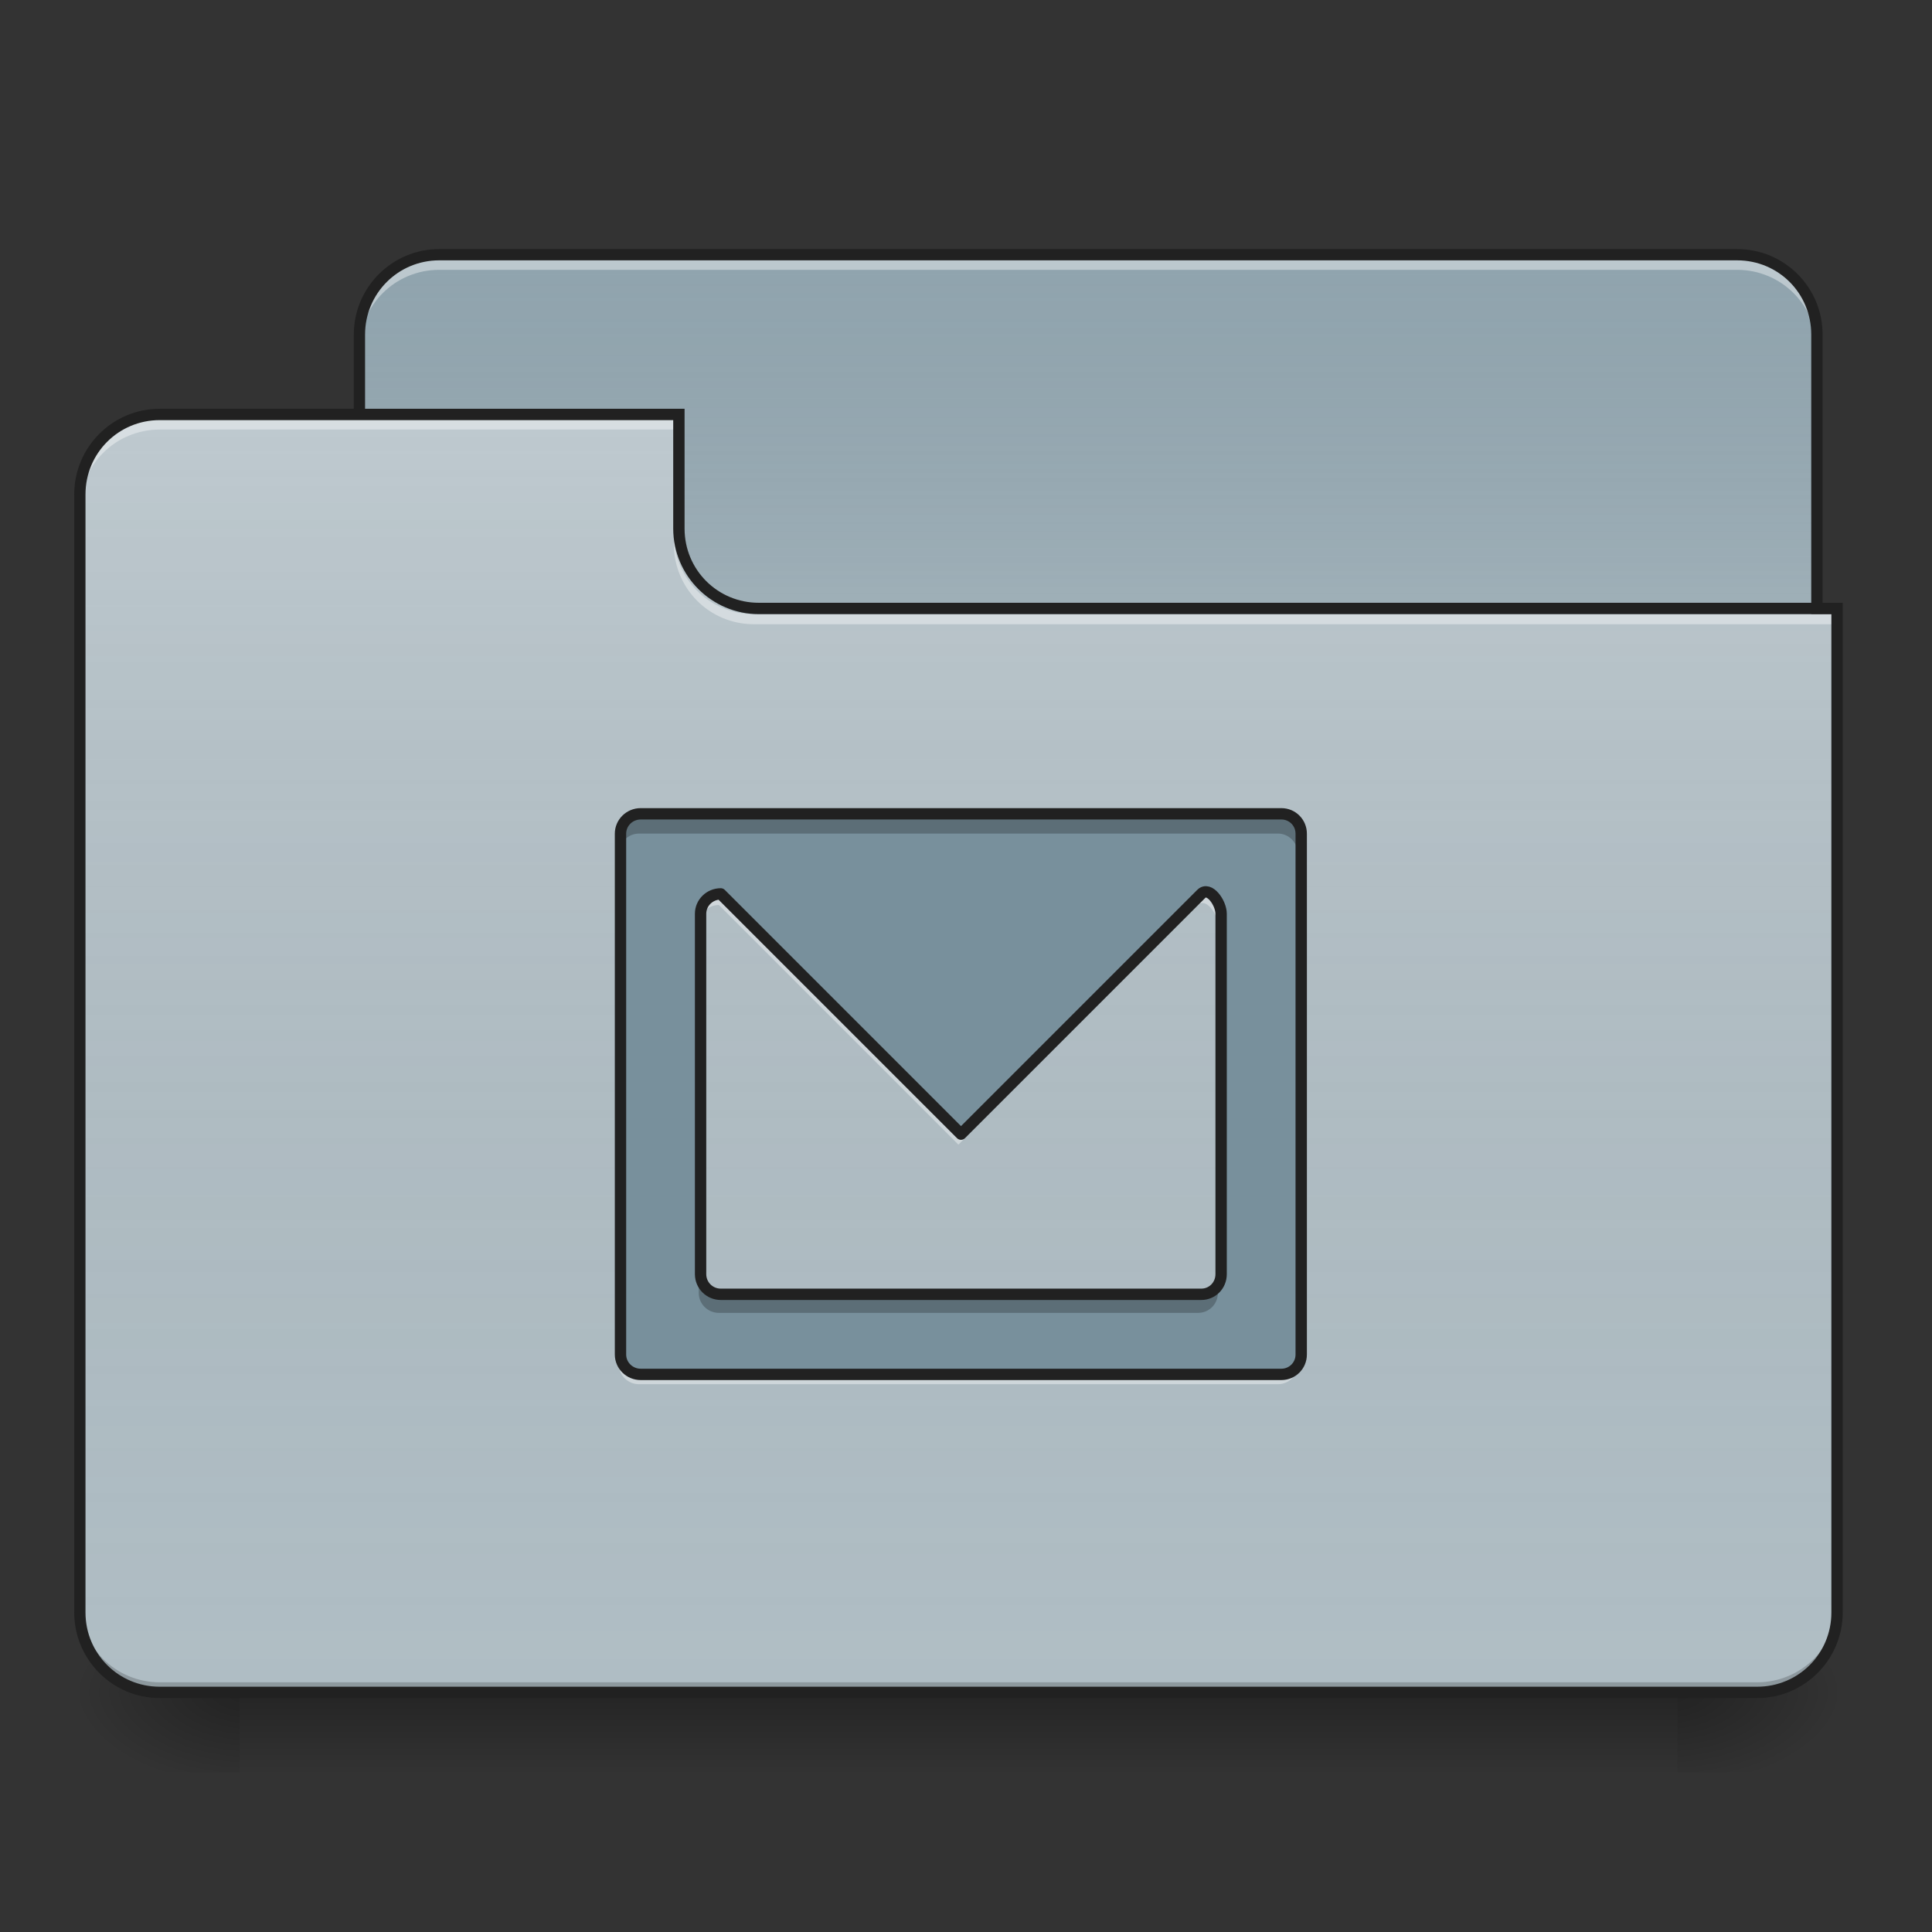 <?xml version="1.0" encoding="UTF-8"?>
<svg xmlns="http://www.w3.org/2000/svg" xmlns:xlink="http://www.w3.org/1999/xlink" width="24px" height="24px" viewBox="0 0 24 24" version="1.1">
<rect x="0" y="0" width="24" height="24" fill="#333333" stroke="none"/>
<defs>
<linearGradient id="linear0" gradientUnits="userSpaceOnUse" x1="254" y1="233.5" x2="254" y2="254.667" gradientTransform="matrix(0.047,0,0,0.047,-0,10.078)">
<stop offset="0" style="stop-color:rgb(0%,0%,0%);stop-opacity:0.275;"/>
<stop offset="1" style="stop-color:rgb(0%,0%,0%);stop-opacity:0;"/>
</linearGradient>
<radialGradient id="radial0" gradientUnits="userSpaceOnUse" cx="450.909" cy="189.579" fx="450.909" fy="189.579" r="21.167" gradientTransform="matrix(0,-0.059,-0.105,-0,40.583,47.692)">
<stop offset="0" style="stop-color:rgb(0%,0%,0%);stop-opacity:0.314;"/>
<stop offset="0.222" style="stop-color:rgb(0%,0%,0%);stop-opacity:0.275;"/>
<stop offset="1" style="stop-color:rgb(0%,0%,0%);stop-opacity:0;"/>
</radialGradient>
<radialGradient id="radial1" gradientUnits="userSpaceOnUse" cx="450.909" cy="189.579" fx="450.909" fy="189.579" r="21.167" gradientTransform="matrix(-0,0.059,0.105,0,-16.77,-5.645)">
<stop offset="0" style="stop-color:rgb(0%,0%,0%);stop-opacity:0.314;"/>
<stop offset="0.222" style="stop-color:rgb(0%,0%,0%);stop-opacity:0.275;"/>
<stop offset="1" style="stop-color:rgb(0%,0%,0%);stop-opacity:0;"/>
</radialGradient>
<radialGradient id="radial2" gradientUnits="userSpaceOnUse" cx="450.909" cy="189.579" fx="450.909" fy="189.579" r="21.167" gradientTransform="matrix(-0,-0.059,0.105,-0,-16.77,47.692)">
<stop offset="0" style="stop-color:rgb(0%,0%,0%);stop-opacity:0.314;"/>
<stop offset="0.222" style="stop-color:rgb(0%,0%,0%);stop-opacity:0.275;"/>
<stop offset="1" style="stop-color:rgb(0%,0%,0%);stop-opacity:0;"/>
</radialGradient>
<radialGradient id="radial3" gradientUnits="userSpaceOnUse" cx="450.909" cy="189.579" fx="450.909" fy="189.579" r="21.167" gradientTransform="matrix(0,0.059,-0.105,0,40.583,-5.645)">
<stop offset="0" style="stop-color:rgb(0%,0%,0%);stop-opacity:0.314;"/>
<stop offset="0.222" style="stop-color:rgb(0%,0%,0%);stop-opacity:0.275;"/>
<stop offset="1" style="stop-color:rgb(0%,0%,0%);stop-opacity:0;"/>
</radialGradient>
<linearGradient id="linear1" gradientUnits="userSpaceOnUse" x1="254" y1="-147.5" x2="254" y2="-31.083" gradientTransform="matrix(0.047,0,0,0.047,0,10.078)">
<stop offset="0" style="stop-color:rgb(64.314%,64.314%,64.314%);stop-opacity:0;"/>
<stop offset="1" style="stop-color:rgb(100%,100%,100%);stop-opacity:0.196;"/>
</linearGradient>
<linearGradient id="linear2" gradientUnits="userSpaceOnUse" x1="254" y1="233.5" x2="254" y2="-105.167" gradientTransform="matrix(0.047,0,0,0.047,-0,10.078)">
<stop offset="0" style="stop-color:rgb(34.51%,34.51%,34.51%);stop-opacity:0;"/>
<stop offset="1" style="stop-color:rgb(98.039%,98.039%,98.039%);stop-opacity:0.196;"/>
</linearGradient>
</defs>
<g id="surface1">
<path style=" stroke:none;fill-rule:nonzero;fill:url(#linear0);" d="M 2.977 21.023 L 20.836 21.023 L 20.836 22.016 L 2.977 22.016 Z M 2.977 21.023 "/>
<path style=" stroke:none;fill-rule:nonzero;fill:url(#radial0);" d="M 20.836 21.023 L 22.82 21.023 L 22.82 20.031 L 20.836 20.031 Z M 20.836 21.023 "/>
<path style=" stroke:none;fill-rule:nonzero;fill:url(#radial1);" d="M 2.977 21.023 L 0.992 21.023 L 0.992 22.016 L 2.977 22.016 Z M 2.977 21.023 "/>
<path style=" stroke:none;fill-rule:nonzero;fill:url(#radial2);" d="M 2.977 21.023 L 0.992 21.023 L 0.992 20.031 L 2.977 20.031 Z M 2.977 21.023 "/>
<path style=" stroke:none;fill-rule:nonzero;fill:url(#radial3);" d="M 20.836 21.023 L 22.82 21.023 L 22.82 22.016 L 20.836 22.016 Z M 20.836 21.023 "/>
<path style=" stroke:none;fill-rule:nonzero;fill:rgb(56.471%,64.314%,68.235%);fill-opacity:1;" d="M 5.457 3.164 L 21.582 3.164 C 22.129 3.164 22.57 3.609 22.57 4.156 L 22.57 7.879 C 22.57 8.426 22.129 8.871 21.582 8.871 L 5.457 8.871 C 4.91 8.871 4.465 8.426 4.465 7.879 L 4.465 4.156 C 4.465 3.609 4.91 3.164 5.457 3.164 Z M 5.457 3.164 "/>
<path style=" stroke:none;fill-rule:nonzero;fill:url(#linear1);" d="M 5.457 3.164 L 21.582 3.164 C 22.129 3.164 22.57 3.609 22.57 4.156 L 22.57 7.875 C 22.57 8.426 22.129 8.867 21.582 8.867 L 5.457 8.867 C 4.91 8.867 4.465 8.426 4.465 7.875 L 4.465 4.156 C 4.465 3.609 4.91 3.164 5.457 3.164 Z M 5.457 3.164 "/>
<path style=" stroke:none;fill-rule:nonzero;fill:rgb(100%,100%,100%);fill-opacity:0.392;" d="M 5.457 3.227 C 4.906 3.227 4.465 3.668 4.465 4.219 L 4.465 4.344 C 4.465 3.793 4.906 3.352 5.457 3.352 L 21.578 3.352 C 22.129 3.352 22.57 3.793 22.57 4.344 L 22.57 4.219 C 22.57 3.668 22.129 3.227 21.578 3.227 Z M 5.457 3.227 "/>
<path style=" stroke:none;fill-rule:nonzero;fill:rgb(12.941%,12.941%,12.941%);fill-opacity:1;" d="M 5.457 3.094 C 4.871 3.094 4.395 3.57 4.395 4.156 L 4.395 7.875 C 4.395 8.465 4.871 8.941 5.457 8.941 L 21.578 8.941 C 22.168 8.941 22.641 8.465 22.641 7.875 L 22.641 4.156 C 22.641 3.57 22.168 3.094 21.578 3.094 Z M 5.457 3.234 L 21.578 3.234 C 22.094 3.234 22.5 3.645 22.5 4.156 L 22.5 7.875 C 22.5 8.391 22.094 8.801 21.578 8.801 L 5.457 8.801 C 4.945 8.801 4.535 8.391 4.535 7.875 L 4.535 4.156 C 4.535 3.645 4.945 3.234 5.457 3.234 Z M 5.457 3.234 "/>
<path style=" stroke:none;fill-rule:nonzero;fill:rgb(69.02%,74.51%,77.255%);fill-opacity:1;" d="M 1.984 5.148 C 1.434 5.148 0.992 5.59 0.992 6.141 L 0.992 20.031 C 0.992 20.582 1.434 21.023 1.984 21.023 L 21.828 21.023 C 22.379 21.023 22.82 20.582 22.82 20.031 L 22.82 7.629 L 9.426 7.629 C 8.875 7.629 8.434 7.188 8.434 6.637 L 8.434 5.148 Z M 1.984 5.148 "/>
<path style=" stroke:none;fill-rule:nonzero;fill:url(#linear2);" d="M 1.984 5.148 C 1.434 5.148 0.992 5.59 0.992 6.141 L 0.992 20.031 C 0.992 20.582 1.434 21.023 1.984 21.023 L 21.828 21.023 C 22.379 21.023 22.82 20.582 22.82 20.031 L 22.82 7.629 L 9.426 7.629 C 8.875 7.629 8.434 7.188 8.434 6.637 L 8.434 5.148 Z M 1.984 5.148 "/>
<path style=" stroke:none;fill-rule:nonzero;fill:rgb(0%,0%,0%);fill-opacity:0.196;" d="M 1.984 21.023 C 1.434 21.023 0.992 20.582 0.992 20.031 L 0.992 19.906 C 0.992 20.457 1.434 20.898 1.984 20.898 L 21.828 20.898 C 22.379 20.898 22.82 20.457 22.82 19.906 L 22.82 20.031 C 22.82 20.582 22.379 21.023 21.828 21.023 Z M 1.984 21.023 "/>
<path style=" stroke:none;fill-rule:nonzero;fill:rgb(100%,100%,100%);fill-opacity:0.392;" d="M 1.984 5.211 C 1.434 5.211 0.992 5.652 0.992 6.203 L 0.992 6.328 C 0.992 5.777 1.434 5.336 1.984 5.336 L 8.434 5.336 L 8.434 5.211 Z M 1.984 5.211 "/>
<path style=" stroke:none;fill-rule:nonzero;fill:rgb(100%,100%,100%);fill-opacity:0.392;" d="M 9.363 7.754 C 8.812 7.754 8.371 7.309 8.371 6.762 L 8.371 6.637 C 8.371 7.188 8.812 7.629 9.363 7.629 L 22.82 7.629 L 22.82 7.754 Z M 9.363 7.754 "/>
<path style=" stroke:none;fill-rule:nonzero;fill:rgb(12.941%,12.941%,12.941%);fill-opacity:1;" d="M 1.984 5.078 C 1.398 5.078 0.922 5.555 0.922 6.141 L 0.922 20.031 C 0.922 20.617 1.398 21.094 1.984 21.094 L 21.828 21.094 C 22.414 21.094 22.891 20.617 22.891 20.031 L 22.891 7.488 L 9.426 7.488 C 8.914 7.488 8.504 7.078 8.504 6.566 L 8.504 5.078 Z M 1.984 5.219 L 8.363 5.219 L 8.363 6.566 C 8.363 7.152 8.84 7.629 9.426 7.629 L 22.75 7.629 L 22.75 20.031 C 22.75 20.543 22.34 20.953 21.828 20.953 L 1.984 20.953 C 1.473 20.953 1.062 20.543 1.062 20.031 L 1.062 6.141 C 1.062 5.629 1.473 5.219 1.984 5.219 Z M 1.984 5.219 "/>
<path style=" stroke:none;fill-rule:nonzero;fill:rgb(47.059%,56.471%,61.176%);fill-opacity:1;" d="M 7.938 10.109 C 7.801 10.109 7.688 10.219 7.688 10.355 L 7.688 16.809 C 7.688 16.945 7.801 17.055 7.938 17.055 L 15.875 17.055 C 16.012 17.055 16.121 16.945 16.121 16.809 L 16.121 10.355 C 16.121 10.219 16.012 10.109 15.875 10.109 Z M 8.93 11.102 L 11.906 14.078 L 14.883 11.102 C 14.98 11.004 15.129 11.211 15.129 11.348 L 15.129 15.812 C 15.129 15.953 15.02 16.062 14.883 16.062 L 8.93 16.062 C 8.793 16.062 8.68 15.953 8.68 15.812 L 8.68 11.348 C 8.68 11.211 8.793 11.102 8.93 11.102 Z M 8.93 11.102 "/>
<path style=" stroke:none;fill-rule:nonzero;fill:rgb(0%,0%,0%);fill-opacity:0.235;" d="M 7.938 10.109 C 7.801 10.109 7.688 10.219 7.688 10.355 L 7.688 10.605 C 7.688 10.469 7.801 10.355 7.938 10.355 L 15.875 10.355 C 16.012 10.355 16.121 10.469 16.121 10.605 L 16.121 10.355 C 16.121 10.219 16.012 10.109 15.875 10.109 Z M 8.68 15.812 L 8.68 16.062 C 8.68 16.199 8.793 16.309 8.93 16.309 L 14.883 16.309 C 15.02 16.309 15.129 16.199 15.129 16.062 L 15.129 15.812 C 15.129 15.953 15.02 16.062 14.883 16.062 L 8.93 16.062 C 8.793 16.062 8.68 15.953 8.68 15.812 Z M 8.68 15.812 "/>
<path style=" stroke:none;fill-rule:nonzero;fill:rgb(100%,100%,100%);fill-opacity:0.392;" d="M 14.941 11.059 C 14.922 11.059 14.902 11.066 14.883 11.082 L 11.906 14.059 L 8.93 11.082 C 8.793 11.082 8.68 11.195 8.68 11.332 L 8.68 11.492 C 8.68 11.355 8.793 11.242 8.93 11.242 L 11.906 14.219 L 14.883 11.242 C 14.98 11.145 15.129 11.355 15.129 11.492 L 15.129 11.332 C 15.129 11.219 15.031 11.062 14.941 11.059 Z M 7.688 16.789 L 7.688 16.949 C 7.688 17.086 7.801 17.195 7.938 17.195 L 15.875 17.195 C 16.012 17.195 16.121 17.086 16.121 16.949 L 16.121 16.789 C 16.121 16.926 16.012 17.035 15.875 17.035 L 7.938 17.035 C 7.801 17.035 7.688 16.926 7.688 16.789 Z M 7.688 16.789 "/>
<path style="fill:none;stroke-width:3;stroke-linecap:round;stroke-linejoin:round;stroke:rgb(12.941%,12.941%,12.941%);stroke-opacity:1;stroke-miterlimit:4;" d="M 169.333 0.667 C 166.417 0.667 164 3 164 5.917 L 164 143.583 C 164 146.5 166.417 148.833 169.333 148.833 L 338.667 148.833 C 341.583 148.833 343.917 146.5 343.917 143.583 L 343.917 5.917 C 343.917 3 341.583 0.667 338.667 0.667 Z M 190.5 21.833 L 254 85.333 L 317.5 21.833 C 319.583 19.75 322.75 24.167 322.75 27.083 L 322.75 122.333 C 322.75 125.333 320.417 127.667 317.5 127.667 L 190.5 127.667 C 187.583 127.667 185.167 125.333 185.167 122.333 L 185.167 27.083 C 185.167 24.167 187.583 21.833 190.5 21.833 Z M 190.5 21.833 " transform="matrix(0.047,0,0,0.047,0,10.078)"/>
</g>
</svg>

